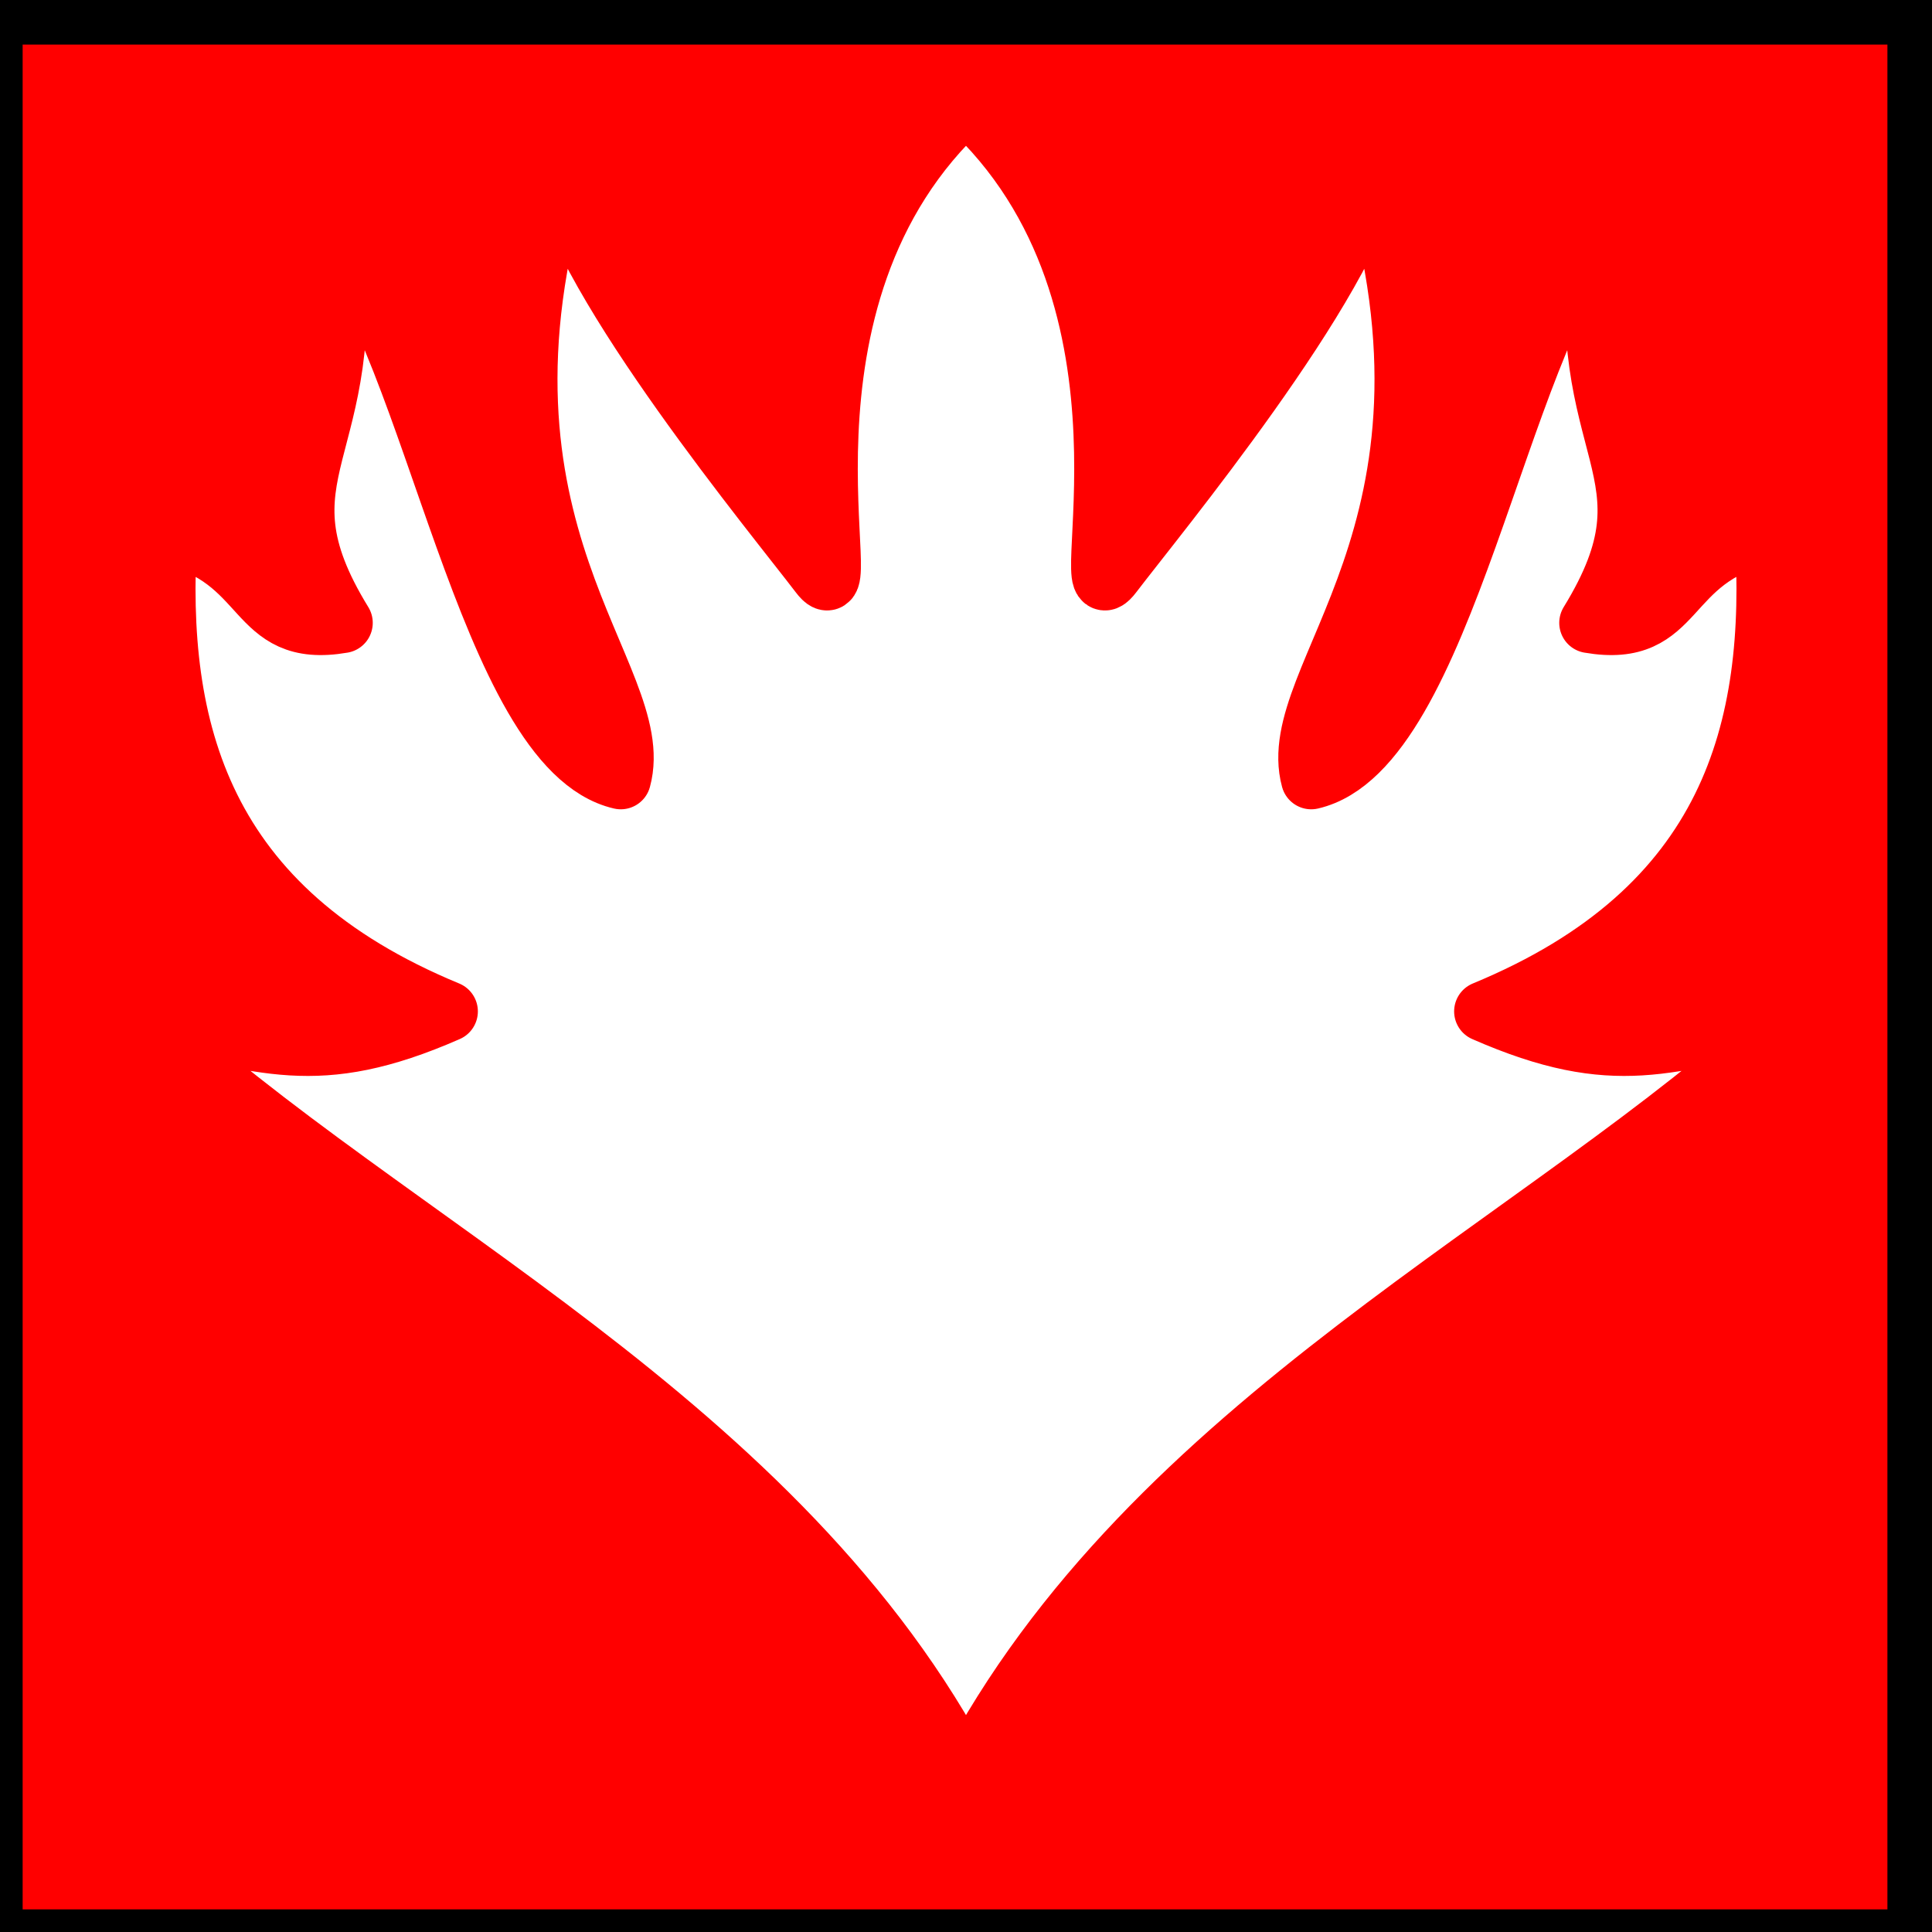 <?xml version="1.0" encoding="UTF-8" standalone="no"?>
<!-- Created with Inkscape (http://www.inkscape.org/) -->

<svg
   xmlns:dc="http://purl.org/dc/elements/1.1/"
   xmlns:cc="http://creativecommons.org/ns#"
   xmlns:rdf="http://www.w3.org/1999/02/22-rdf-syntax-ns#"
   xmlns:svg="http://www.w3.org/2000/svg"
   xmlns="http://www.w3.org/2000/svg"
   xmlns:sodipodi="http://sodipodi.sourceforge.net/DTD/sodipodi-0.dtd"
   xmlns:inkscape="http://www.inkscape.org/namespaces/inkscape"
   width="64"
   height="64"
   id="svg3344"
   version="1.1"
   inkscape:version="0.91 r13725"
   viewBox="0 0 64 64"
   sodipodi:docname="Cone of Flame.svg"
   inkscape:export-filename="E:\Uczelnia\Semestr VII\Projektowanie Interfejsów\Interfejsy\Interfejsy\Assets\Textures\XABY Skills\Cone of Fire.png"
   inkscape:export-xdpi="90"
   inkscape:export-ydpi="90">
  <defs
     id="defs3346">
    <marker
       inkscape:isstock="true"
       style="overflow:visible"
       id="marker4475"
       refX="0.0"
       refY="0.0"
       orient="auto"
       inkscape:stockid="Arrow1Lstart">
      <path
         transform="scale(0.8) translate(12.5,0)"
         style="fill-rule:evenodd;stroke:#000000;stroke-width:1pt;stroke-opacity:1;fill:#b3b3b3;fill-opacity:1"
         d="M 0.0,0.0 L 5.0,-5.0 L -12.5,0.0 L 5.0,5.0 L 0.0,0.0 z "
         id="path4477" />
    </marker>
    <filter
       inkscape:collect="always"
       style="color-interpolation-filters:sRGB"
       id="filter5715"
       x="-0.48"
       width="1.96"
       y="-0.48"
       height="1.96">
      <feGaussianBlur
         inkscape:collect="always"
         stdDeviation="12.655"
         id="feGaussianBlur5717" />
    </filter>
  </defs>
  <sodipodi:namedview
     id="base"
     pagecolor="#ffffff"
     bordercolor="#666666"
     borderopacity="1.0"
     inkscape:pageopacity="0.0"
     inkscape:pageshadow="2"
     inkscape:zoom="5.5"
     inkscape:cx="0.79267707"
     inkscape:cy="32.046011"
     inkscape:current-layer="layer1"
     showgrid="true"
     inkscape:document-units="px"
     inkscape:grid-bbox="true"
     showguides="true"
     inkscape:guide-bbox="true"
     inkscape:window-width="1366"
     inkscape:window-height="706"
     inkscape:window-x="-8"
     inkscape:window-y="-8"
     inkscape:window-maximized="1"
     inkscape:snap-smooth-nodes="true"
     inkscape:object-paths="true"
     inkscape:snap-intersection-paths="true"
     inkscape:object-nodes="true"
     inkscape:snap-midpoints="true"
     inkscape:snap-global="false">
    <sodipodi:guide
       position="32,10"
       orientation="-0.86,0.51"
       id="guide3356"
       inkscape:label=""
       inkscape:color="rgb(0,0,255)" />
    <sodipodi:guide
       position="32,10"
       orientation="1,0"
       id="guide4150"
       inkscape:label=""
       inkscape:color="rgb(0,0,255)" />
    <sodipodi:guide
       position="32,10"
       orientation="-0.86,-0.51"
       id="guide4152"
       inkscape:label=""
       inkscape:color="rgb(0,0,255)" />
  </sodipodi:namedview>
  <g
     inkscape:groupmode="layer"
     id="layer4"
     inkscape:label="Background Black"
     style="display:inline"
     sodipodi:insensitive="true">
    <rect
       style="opacity:1;fill:#000000;fill-opacity:1;fill-rule:nonzero;stroke:none;stroke-width:1;stroke-linecap:round;stroke-linejoin:round;stroke-miterlimit:4;stroke-dasharray:none;stroke-dashoffset:0;stroke-opacity:1"
       id="rect5673"
       width="64"
       height="64"
       x="0"
       y="0" />
  </g>
  <g
     inkscape:groupmode="layer"
     id="layer3"
     inkscape:label="Background"
     sodipodi:insensitive="true">
    <rect
       style="opacity:1;fill:#ff0000;fill-opacity:1;fill-rule:nonzero;stroke:#000000;stroke-width:1.5;stroke-linecap:round;stroke-linejoin:round;stroke-miterlimit:4;stroke-dasharray:none;stroke-dashoffset:0;stroke-opacity:1;filter:url(#filter5715)"
       id="rect4507"
       width="63.273"
       height="63.273"
       x="0"
       y="0.727" />
  </g>
  <g
     id="layer1"
     inkscape:label="Fireball"
     inkscape:groupmode="layer"
     style="display:inline">
    <path
       style="fill:#ffffff;fill-rule:evenodd;stroke:#ff0000;stroke-width:2;stroke-linecap:butt;stroke-linejoin:round;stroke-miterlimit:4;stroke-dasharray:none;stroke-opacity:1"
       d="M 32 3.426 C 24.882 9.906 28.573 20.878 27.154 19.012 C 25.735 17.145 19.309 9.373 18.57 5.641 C 14.947 17.631 21.493 22.408 20.564 25.809 C 16.15 24.787 14.405 11.545 10.992 7.592 C 11.971 15.026 8.227 15.549 11.348 20.633 C 8.313 21.156 8.988 18.503 5.535 17.693 C 5.136 24.172 6.64 30.122 14.83 33.504 C 10.449 35.425 8.771 34.504 4.699 33.713 C 12.78 41.231 25.858 47.072 32 58.863 C 38.142 47.072 51.22 41.231 59.301 33.713 C 55.229 34.504 53.551 35.425 49.17 33.504 C 57.36 30.122 58.864 24.172 58.465 17.693 C 55.012 18.503 55.687 21.156 52.652 20.633 C 55.773 15.549 52.029 15.026 53.008 7.592 C 49.595 11.545 47.85 24.787 43.436 25.809 C 42.507 22.408 49.053 17.631 45.43 5.641 C 44.691 9.373 38.265 17.145 36.846 19.012 C 35.427 20.878 39.118 9.906 32 3.426 z "
       id="path4154" />
  </g>
  <g
     inkscape:groupmode="layer"
     id="layer2"
     inkscape:label="Details" />
</svg>
